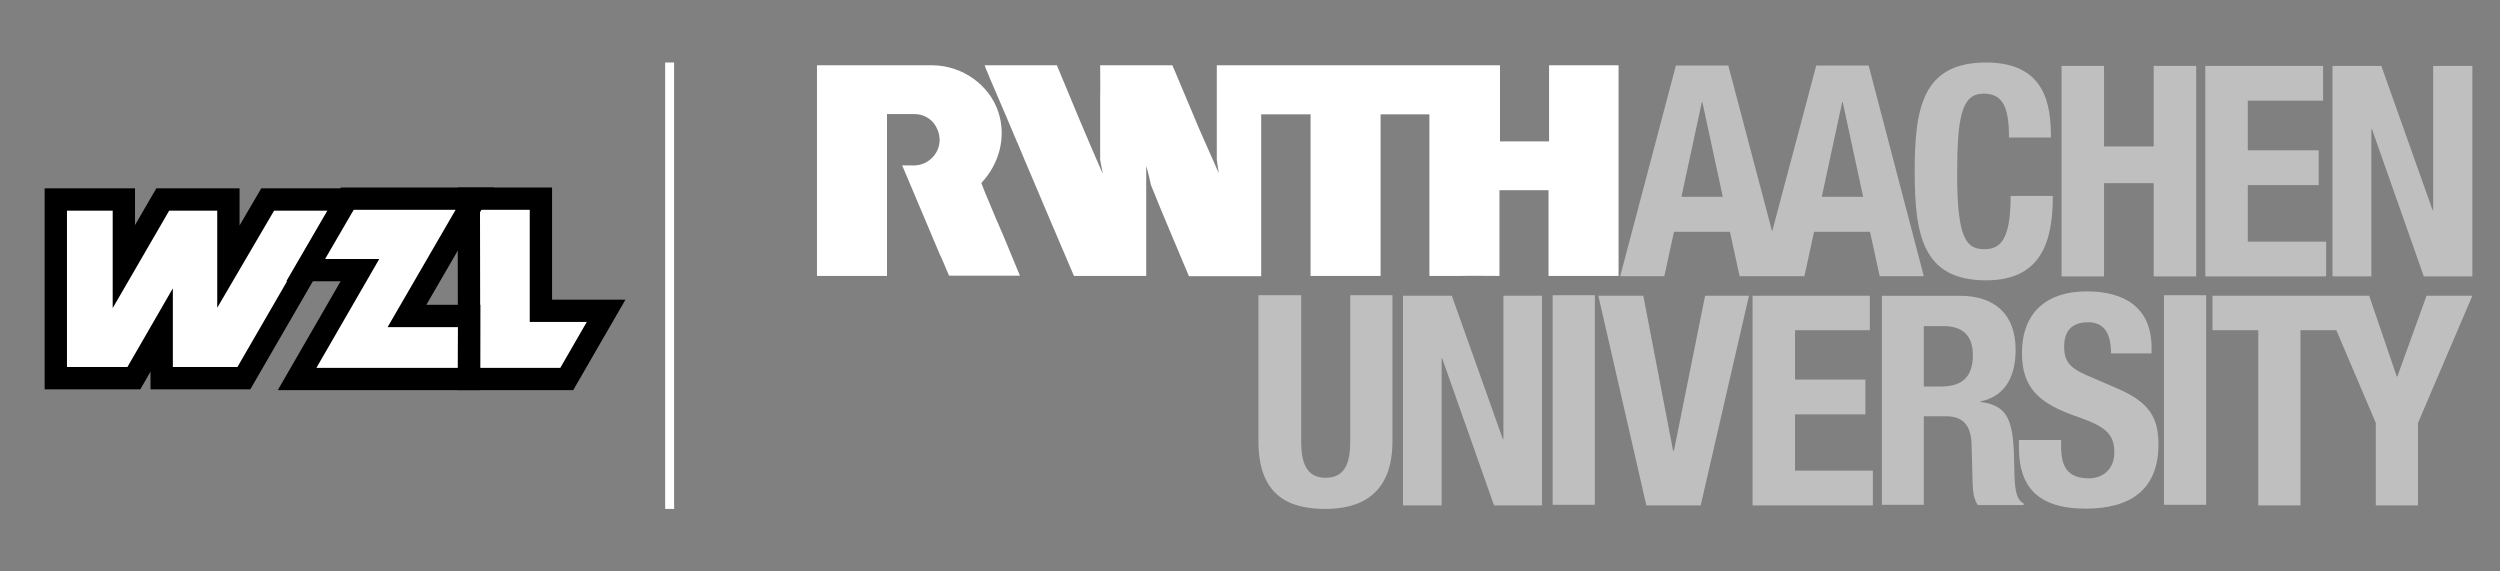 <?xml version="1.0" encoding="UTF-8" standalone="no"?>
<svg
   xmlns:dc="http://purl.org/dc/elements/1.1/"
   xmlns:cc="http://creativecommons.org/ns#"
   xmlns:rdf="http://www.w3.org/1999/02/22-rdf-syntax-ns#"
   xmlns:svg="http://www.w3.org/2000/svg"
   xmlns="http://www.w3.org/2000/svg"
   width="560"
   height="128"
   viewBox="0 0 560 128"
   id="svg2"
   version="1.1">
  <rect x="0" y="0" width="560" height="128" fill="#808080" stroke="none"/>
  <defs
     id="defs4" />
  <g
     id="layer1"
     transform="translate(0,-924.362)">
    <g
       id="g4133"
       transform="translate(-13,126)">
      <path
         style="fill:#ffffff;fill-opacity:1;fill-rule:evenodd;stroke:#000000;stroke-width:5;stroke-linecap:butt;stroke-linejoin:miter;stroke-miterlimit:4;stroke-dasharray:none;stroke-opacity:1"
         d="m 25.5,843.047 v 40.024 h 17.486 l 6.232,-10.794 v 10.794 h 18.407 l 23.167,-40.024 H 72.961 l -8.799,15.032 v -15.032 H 49.458 l -8.715,15.032 v -15.032 z"
         id="path7484-0" />
      <path
         style="fill:#ffffff;fill-opacity:1;fill-rule:evenodd;stroke:#000000;stroke-width:5;stroke-linecap:butt;stroke-linejoin:miter;stroke-miterlimit:4;stroke-dasharray:none;stroke-opacity:1"
         d="m 118.083,883.257 h 21.869 l 8.819,-15.275 h -14.61 v -25.12 h -16.145 z"
         id="path7486-2-7" />
      <path
         style="fill:#ffffff;fill-opacity:1;fill-rule:evenodd;stroke:#000000;stroke-width:5;stroke-linecap:butt;stroke-linejoin:miter;stroke-miterlimit:4;stroke-dasharray:none;stroke-opacity:1"
         d="m 81.477,858.872 h 12.149 l -14.079,24.385 h 38.483 l 0.051,-14.122 h -13.918 l 15.23,-26.273 H 90.788 Z"
         id="path7486-2-3" />
    </g>
    <path
       style="fill:#ffffff;fill-opacity:1"
       d="m 183,938.979 0,0.371 0,41.508 0,5.311 15.07,0 0.619,0 0,-36.256 6.113,0 c 1.853,0 3.275,0.802 4.264,1.914 0.926,1.235 1.358,2.348 1.42,3.83 -0.062,2.965 -1.976,4.57 -3.273,5.188 -1.791,0.865 -3.212,0.495 -5.127,0.557 1.544,3.644 3.026,7.164 4.57,10.809 l 3.83,9.08 c 0.679,1.359 1.236,2.841 1.854,4.262 0.124,0.185 0.246,0.557 0.246,0.557 l 15.75,0 0.125,0 -3.707,-8.957 c -1.174,-2.594 -2.224,-5.188 -3.336,-7.844 -0.556,-1.297 -1.05,-2.471 -1.605,-3.953 4.077,-4.324 5.621,-10.316 3.83,-15.875 -1.977,-5.991 -7.968,-10.5 -14.947,-10.5 l -10.625,0 -15.07,0 z m 37.555,0 c 0.309,0.988 0.802,1.853 1.111,2.779 l 3.582,8.34 2.471,5.867 0.186,0.371 c 1.112,2.718 2.039,4.878 3.15,7.473 3.212,7.597 6.3,14.886 9.512,22.359 l 16.184,0 0,-24.645 c 0.432,1.421 0.74,2.841 1.049,4.262 2.718,6.794 5.682,13.651 8.523,20.445 l 16.184,0 0,-19.148 0,-17.109 11.057,0 0,15.938 0,0.74 0,19.518 15.564,0 0.123,0 0,-16.182 0,-15.504 0,-3.396 0,-1.113 10.934,0 0,36.195 6.918,0 c 2.841,-0.062 5.93,0 8.771,0 l 0,-19.209 0.123,0 9.389,0 1.482,0 0,19.209 3.459,0 12.229,0 0,-47.127 0,-0.062 -7.412,0 -8.152,0 0,17.049 -10.254,0 -0.74,0 0,-14.084 0,-2.965 -11.303,0 -39.84,0 -10.994,0 -1.299,0 0,21.186 c 0.124,0.988 0.31,1.977 0.434,2.965 l -4.262,-9.635 c -1.915,-4.447 -3.706,-8.895 -5.621,-13.342 -0.185,-0.371 -0.309,-0.68 -0.494,-1.174 l -16.184,0 c 0,2.285 0.062,4.88 0,7.104 l 0,14.082 c 0.124,0.865 0.433,2.038 0.557,2.965 l -0.123,-0.184 c -3.459,-7.906 -6.795,-15.875 -10.131,-23.967 l -16.182,0 z"
       id="path7508" />
    <g
       id="g7599"
       style="fill:#ffffff;fill-opacity:0.498"
       transform="translate(28,0)">
      <path
         id="path7490"
         d="m 402.931,997.411 4.447,0 c 4.262,0 6.547,2.162 6.547,6.486 0,5.065 -2.594,7.041 -7.103,7.041 l -3.891,0 0,-13.527 z m -9.45,40.025 9.45,0 0,-19.827 5.065,0 c 3.83,0 5.435,2.224 5.621,5.93 l 0.247,9.018 c 0.062,1.853 0.247,3.644 1.174,4.941 l 10.253,0 0,-0.371 c -1.791,-0.926 -2.038,-3.459 -2.1,-8.4 -0.124,-9.944 -1.112,-13.465 -7.536,-14.33 l 0,-0.123 c 5.312,-1.112 7.844,-5.312 7.844,-11.55 0,-8.03 -4.756,-12.106 -12.477,-12.106 l -17.48,0 0,46.819 z"
         class="st0"
         style="fill:#ffffff;fill-opacity:0.498" />
      <path
         id="path7492"
         d="m 253.888,990.493 0,32.736 c 0,12.539 7.288,15.133 15.009,15.133 7.721,0 15.009,-3.15 15.009,-15.133 l 0,-32.736 -9.45,0 0,32.736 c 0,4.694 -1.112,8.153 -5.497,8.153 -4.385,0 -5.497,-3.459 -5.497,-8.153 l 0,-32.736 -9.574,0 z"
         class="st0"
         style="fill:#ffffff;fill-opacity:0.498" />
      <polygon
         transform="matrix(0.618,0,0,0.618,138.57,786.293)"
         id="polygon7494"
         points="275.4,330.6 275.4,382.6 275.2,382.6 256.7,330.6 239,330.6 239,406.6 253,406.6 253,353.3 253.2,353.3 272,406.6 289.4,406.6 289.4,330.6 "
         class="st0"
         style="fill:#ffffff;fill-opacity:0.498" />
      <rect
         id="rect7496"
         height="46.943"
         width="9.45"
         class="st0"
         y="990.493"
         x="319.793"
         style="fill:#ffffff;fill-opacity:0.498" />
      <polygon
         transform="matrix(0.618,0,0,0.618,138.57,786.293)"
         id="polygon7498"
         points="348.5,330.6 337.2,386.8 336.9,386.8 326.1,330.6 309.8,330.6 327.2,406.6 346.9,406.6 364.4,330.6 "
         class="st0"
         style="fill:#ffffff;fill-opacity:0.498" />
      <polygon
         transform="matrix(0.618,0,0,0.618,138.57,786.293)"
         id="polygon7500"
         points="381.1,361 381.1,343.1 408.2,343.1 408.2,330.6 365.7,330.6 365.7,406.6 409.3,406.6 409.3,394 381.1,394 381.1,373.6 406.6,373.6 406.6,361 "
         class="st0"
         style="fill:#ffffff;fill-opacity:0.498" />
      <path
         id="path7502"
         d="m 424.24,1022.735 0,1.915 c 0,8.709 4.2,13.65 14.947,13.65 10.253,0 16.306,-4.447 16.306,-14.392 0,-5.744 -1.853,-9.327 -8.956,-12.415 l -7.288,-3.15 c -4.015,-1.73 -4.88,-3.459 -4.88,-6.362 0,-2.779 1.112,-5.435 5.374,-5.435 3.644,0 5.127,2.594 5.127,6.98 l 9.08,0 0,-1.297 c 0,-9.018 -6.115,-12.6 -14.515,-12.6 -8.956,0 -14.515,4.694 -14.515,13.836 0,7.844 3.891,11.303 12.292,14.206 6.238,2.162 8.4,3.768 8.4,8.03 0,3.953 -2.78,5.806 -5.683,5.806 -5.003,0 -6.238,-2.841 -6.238,-7.227 l 0,-1.359 -9.45,0 z"
         class="st0"
         style="fill:#ffffff;fill-opacity:0.498" />
      <rect
         id="rect7504"
         height="46.943"
         width="9.45"
         class="st0"
         y="990.493"
         x="456.729"
         style="fill:#ffffff;fill-opacity:0.498" />
      <polygon
         transform="matrix(0.618,0,0,0.618,138.57,786.293)"
         id="polygon7506"
         points="591.6,406.6 606.9,406.6 606.9,376.7 626.6,330.6 610,330.6 599.4,359.9 599.2,359.9 589.2,330.6 532.4,330.6 532.4,343.1 549,343.1 549,406.6 564.3,406.6 564.3,343.1 577.3,343.1 591.6,376.7 "
         class="st0"
         style="fill:#ffffff;fill-opacity:0.498" />
      <path
         id="path7512"
         d="m 390.578,939.042 -11.736,0 -9.883,37.183 -9.821,-37.183 -11.736,0 -12.477,47.19 9.883,0 2.162,-9.944 12.539,0 2.162,9.944 14.515,0 2.162,-9.944 12.539,0 2.162,9.944 9.883,0 -12.353,-47.19 z m -41.939,29.401 4.571,-21.186 0.124,0 4.571,21.186 -9.265,0 z m 31.439,0 4.571,-21.186 0.124,0 4.571,21.186 -9.265,0 z"
         class="st0"
         style="fill:#ffffff;fill-opacity:0.498" />
      <path
         id="path7514"
         d="m 431.405,955.101 c 0,-6.856 -0.988,-16.739 -14.515,-16.739 -14.206,0 -15.998,10.13 -15.998,24.398 0,14.268 1.791,24.398 15.998,24.398 12.415,0 14.947,-8.771 14.947,-18.901 l -9.45,0 c 0,10.13 -2.471,11.921 -5.93,11.921 -4.077,0 -6.053,-2.594 -6.053,-16.739 0,-13.28 1.112,-18.098 5.93,-18.098 4.262,0 5.683,2.965 5.683,9.821 l 9.389,0 z"
         class="st0"
         style="fill:#ffffff;fill-opacity:0.498" />
      <polygon
         transform="matrix(0.618,0,0,0.618,138.57,786.293)"
         id="polygon7516"
         points="511.1,276.5 493.1,276.5 493.1,247.3 477.7,247.3 477.7,323.6 493.1,323.6 493.1,289.8 511.1,289.8 511.1,323.6 526.5,323.6 526.5,247.3 511.1,247.3 "
         class="st0"
         style="fill:#ffffff;fill-opacity:0.498" />
      <polygon
         transform="matrix(0.618,0,0,0.618,138.57,786.293)"
         id="polygon7518"
         points="545.2,277.9 545.2,259.9 572.5,259.9 572.5,247.3 529.8,247.3 529.8,323.6 573.6,323.6 573.6,311 545.2,311 545.2,290.5 570.9,290.5 570.9,277.9 "
         class="st0"
         style="fill:#ffffff;fill-opacity:0.498" />
      <polygon
         transform="matrix(0.618,0,0,0.618,138.57,786.293)"
         id="polygon7520"
         points="612.4,247.3 612.4,299.6 612.2,299.6 593.6,247.3 575.9,247.3 575.9,323.6 590,323.6 590,270.2 590.2,270.2 609,323.6 626.6,323.6 626.6,247.3 "
         class="st0"
         style="fill:#ffffff;fill-opacity:0.498" />
    </g>
    <rect
       style="color:#000000;clip-rule:nonzero;display:inline;overflow:visible;visibility:visible;opacity:1;isolation:auto;mix-blend-mode:normal;color-interpolation:sRGB;color-interpolation-filters:linearRGB;solid-color:#000000;solid-opacity:1;fill:#ffffff;fill-opacity:1;fill-rule:nonzero;stroke:none;stroke-width:1.5;stroke-linecap:round;stroke-linejoin:bevel;stroke-miterlimit:4;stroke-dasharray:none;stroke-dashoffset:0;stroke-opacity:1;color-rendering:auto;image-rendering:auto;shape-rendering:auto;text-rendering:auto;enable-background:accumulate"
       id="rect7547"
       width="2"
       height="100"
       x="149"
       y="938.362" />
  </g>
  <g
     id="layer2"
     style="display:none">
    <rect
       transform="translate(0,-924.362)"
       style="color:#000000;clip-rule:nonzero;display:inline;overflow:visible;visibility:visible;opacity:0.6;isolation:auto;mix-blend-mode:normal;color-interpolation:sRGB;color-interpolation-filters:linearRGB;solid-color:#000000;solid-opacity:1;fill:#d5d5d5;fill-opacity:1;fill-rule:nonzero;stroke:none;stroke-width:8;stroke-linecap:square;stroke-linejoin:miter;stroke-miterlimit:4;stroke-dasharray:none;stroke-dashoffset:0;stroke-opacity:1;color-rendering:auto;image-rendering:auto;shape-rendering:auto;text-rendering:auto;enable-background:accumulate"
       id="rect8951"
       width="32"
       height="10"
       x="151"
       y="975.362" />
    <rect
       transform="translate(0,-924.362)"
       style="color:#000000;clip-rule:nonzero;display:inline;overflow:visible;visibility:visible;opacity:0.6;isolation:auto;mix-blend-mode:normal;color-interpolation:sRGB;color-interpolation-filters:linearRGB;solid-color:#000000;solid-opacity:1;fill:#d5d5d5;fill-opacity:1;fill-rule:nonzero;stroke:none;stroke-width:8;stroke-linecap:square;stroke-linejoin:miter;stroke-miterlimit:4;stroke-dasharray:none;stroke-dashoffset:0;stroke-opacity:1;color-rendering:auto;image-rendering:auto;shape-rendering:auto;text-rendering:auto;enable-background:accumulate"
       id="rect8951-8"
       width="32"
       height="10"
       x="117"
       y="975.362" />
  </g>
  <style
     id="style7488"
     type="text/css">
	.st0{fill:#8FBAE5;}
	.st1{fill:#00549E;}
</style>
</svg>

